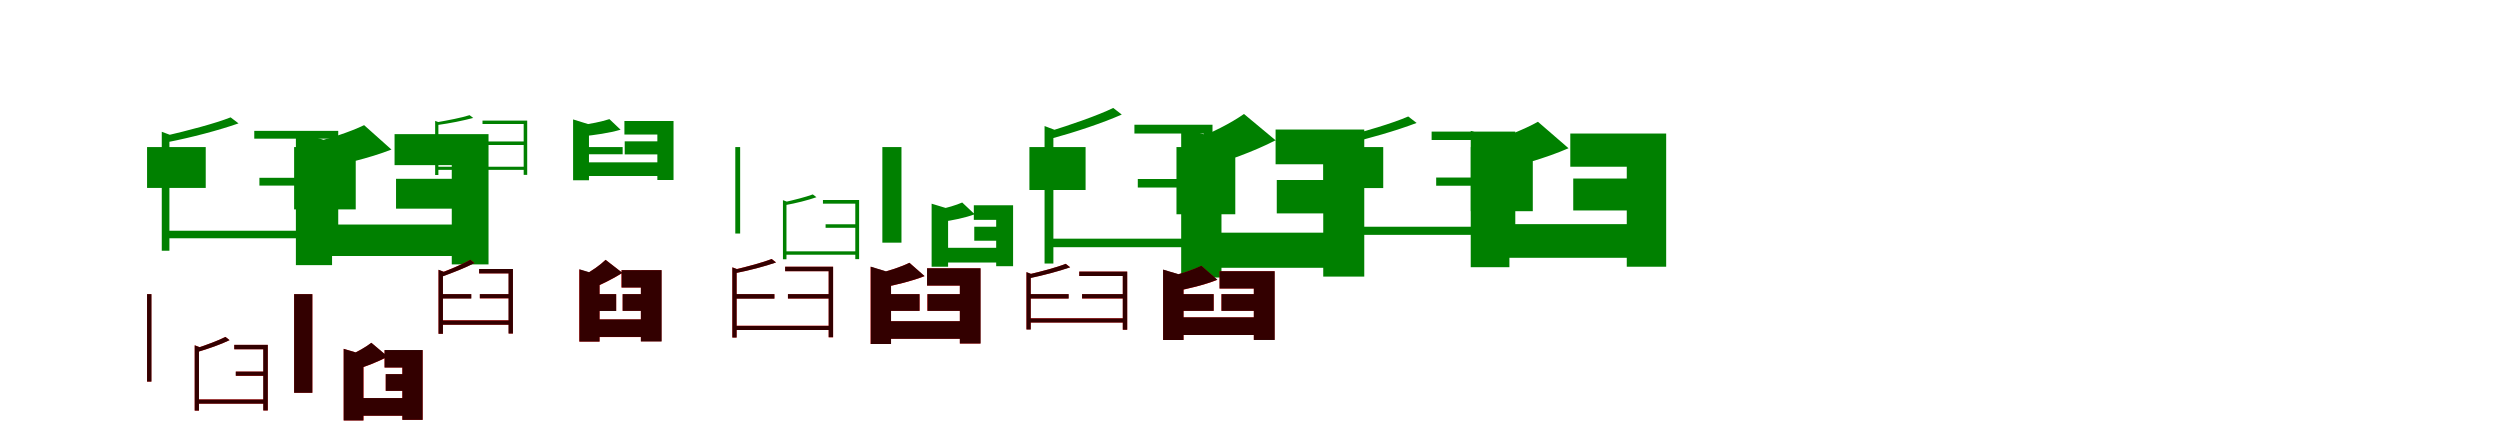 <?xml version="1.0" encoding="UTF-8"?>
<svg width="1700" height="300" xmlns="http://www.w3.org/2000/svg">
<rect width="100%" height="100%" fill="white"/>
<g fill="green" transform="translate(100 100) scale(0.1 -0.1)"><path d="M0.0 0.0V-278.0H399.0V0.0H0.0ZM764.0 -209.0V-262.0H1265.0V-209.0H764.0ZM568.0 202.0C465.0 161.0 278.0 112.0 119.0 75.0C126.0 62.0 133.0 46.0 138.0 33.0C302.0 65.0 488.0 114.0 622.0 161.0L568.0 202.0ZM100.0 104.0V-705.0H152.0V59.0C168.0 61.0 177.0 67.0 180.0 74.0L100.0 104.0ZM729.0 110.0V57.0H1246.0V-704.0H1300.0V110.0H729.0ZM123.0 -569.0V-620.0H1273.0V-569.0H123.0Z"/></g>
<g fill="green" transform="translate(200 100) scale(0.1 -0.1)"><path d="M0.0 0.0V-424.0H419.0V0.0H0.0ZM693.0 -216.0V-419.0H1174.0V-216.0H693.0ZM476.0 149.0C381.0 103.0 231.0 53.0 91.0 22.0C116.0 -24.0 149.0 -102.0 159.0 -150.0C318.0 -121.0 508.0 -77.0 662.0 -17.0L476.0 149.0ZM12.0 107.0V-803.0H258.0V-15.0C292.0 -10.0 308.0 -1.0 312.0 15.0L12.0 107.0ZM683.0 88.0V-123.0H1072.0V-798.0H1322.0V88.0H683.0ZM117.0 -527.0V-741.0H1195.0V-527.0H117.0Z"/></g>
<g fill="green" transform="translate(300 100) scale(0.1 -0.1)"><path d="M0.0 0.0V16.0H252.0V0.0H0.0ZM303.0 38.0V14.0H566.0V38.0H303.0ZM193.0 217.0C142.0 200.0 47.0 182.0 -32.0 168.0C-30.0 163.0 -28.0 156.0 -25.0 150.0C58.0 161.0 151.0 180.0 218.0 198.0L193.0 217.0ZM-41.0 178.0V-190.0H-19.0V158.0C-12.0 159.0 -7.0 162.0 -6.0 165.0L-41.0 178.0ZM281.0 180.0V157.0H561.0V-189.0H585.0V180.0H281.0ZM-35.0 -134.0V-155.0H573.0V-134.0H-35.0Z"/></g>
<g fill="green" transform="translate(400 100) scale(0.1 -0.1)"><path d="M0.0 0.0V-49.0H234.0V0.0H0.0ZM248.0 39.0V-50.0H510.0V39.0H248.0ZM144.0 190.0C92.0 173.0 12.0 156.0 -63.0 148.0C-54.0 128.0 -40.0 94.0 -37.0 73.0C45.0 82.0 142.0 95.0 220.0 118.0L144.0 190.0ZM-103.0 188.0V-226.0H5.0V133.0C20.0 136.0 27.0 140.0 29.0 147.0L-103.0 188.0ZM246.0 177.0V85.0H470.0V-224.0H580.0V177.0H246.0ZM-62.0 -104.0V-197.0H532.0V-104.0H-62.0Z"/></g>
<g fill="green" transform="translate(500 100) scale(0.1 -0.1)"><path d="M0.0 0.0V-588.0H33.0V0.0H0.0ZM614.0 -525.0V-549.0H827.0V-525.0H614.0ZM527.0 -322.0C482.0 -339.0 400.0 -360.0 332.0 -375.0C335.0 -382.0 338.0 -389.0 339.0 -395.0C412.0 -382.0 493.0 -362.0 552.0 -341.0L527.0 -322.0ZM324.0 -361.0V-763.0H348.0V-382.0C356.0 -381.0 360.0 -378.0 361.0 -375.0L324.0 -361.0ZM596.0 -360.0V-385.0H816.0V-762.0H842.0V-360.0H596.0ZM335.0 -709.0V-732.0H828.0V-709.0H335.0Z"/></g>
<g fill="green" transform="translate(600 100) scale(0.1 -0.1)"><path d="M0.0 0.0V-650.0H130.0V0.0H0.0ZM625.0 -542.0V-637.0H831.0V-542.0H625.0ZM543.0 -377.0C502.0 -395.0 439.0 -414.0 378.0 -426.0C390.0 -448.0 405.0 -485.0 409.0 -508.0C478.0 -498.0 561.0 -482.0 628.0 -457.0L543.0 -377.0ZM335.0 -385.0V-814.0H447.0V-441.0C463.0 -439.0 471.0 -435.0 473.0 -427.0L335.0 -385.0ZM622.0 -396.0V-495.0H774.0V-810.0H889.0V-396.0H622.0ZM384.0 -685.0V-785.0H844.0V-685.0H384.0Z"/></g>
<g fill="green" transform="translate(700 100) scale(0.1 -0.1)"><path d="M0.0 0.0V-292.0H382.0V0.0H0.0ZM737.0 -217.0V-275.0H1213.0V-217.0H737.0ZM570.0 266.0C468.0 216.0 283.0 152.0 125.0 103.0C134.0 89.0 143.0 72.0 148.0 57.0C310.0 101.0 496.0 163.0 628.0 221.0L570.0 266.0ZM103.0 143.0V-792.0H163.0V92.0C180.0 95.0 189.0 101.0 193.0 109.0L103.0 143.0ZM714.0 152.0V92.0H1185.0V-788.0H1245.0V152.0H714.0ZM137.0 -623.0V-681.0H1216.0V-623.0H137.0Z"/></g>
<g fill="green" transform="translate(800 100) scale(0.1 -0.1)"><path d="M0.0 0.0V-457.0H400.0V0.0H0.0ZM682.0 -224.0V-451.0H1114.0V-224.0H682.0ZM459.0 225.0C373.0 164.0 235.0 93.0 107.0 47.0C136.0 -4.0 174.0 -89.0 188.0 -141.0C341.0 -96.0 525.0 -31.0 674.0 46.0L459.0 225.0ZM32.0 134.0V-887.0H306.0V-2.0C343.0 4.0 362.0 14.0 366.0 32.0L32.0 134.0ZM674.0 119.0V-117.0H998.0V-881.0H1277.0V119.0H674.0ZM158.0 -582.0V-821.0H1117.0V-582.0H158.0Z"/></g>
<g fill="green" transform="translate(900 100) scale(0.1 -0.1)"><path d="M0.0 0.0V-279.0H406.0V0.0H0.0ZM766.0 -207.0V-263.0H1270.0V-207.0H766.0ZM576.0 208.0C471.0 162.0 280.0 106.0 118.0 64.0C126.0 50.0 133.0 32.0 139.0 18.0C306.0 57.0 497.0 112.0 633.0 164.0L576.0 208.0ZM97.0 98.0V-690.0H153.0V49.0C170.0 52.0 180.0 58.0 183.0 65.0L97.0 98.0ZM735.0 105.0V48.0H1247.0V-691.0H1304.0V105.0H735.0ZM125.0 -542.0V-597.0H1276.0V-542.0H125.0Z"/></g>
<g fill="green" transform="translate(1000 100) scale(0.1 -0.1)"><path d="M0.0 0.0V-436.0H423.0V0.0H0.0ZM698.0 -214.0V-431.0H1173.0V-214.0H698.0ZM458.0 172.0C364.0 119.0 215.0 60.0 76.0 21.0C105.0 -29.0 141.0 -114.0 153.0 -166.0C315.0 -130.0 508.0 -77.0 666.0 -8.0L458.0 172.0ZM1.0 110.0V-817.0H264.0V-19.0C300.0 -14.0 316.0 -5.0 322.0 13.0L1.0 110.0ZM678.0 92.0V-134.0H1062.0V-814.0H1330.0V92.0H678.0ZM117.0 -524.0V-753.0H1176.0V-524.0H117.0Z"/></g>
<g fill="red" transform="translate(100 200) scale(0.1 -0.1)"><path d="M0.0 0.0V-595.0H29.0V0.0H0.0ZM604.0 -527.0V-556.0H808.0V-527.0H604.0ZM533.0 -291.0C487.0 -315.0 404.0 -346.0 333.0 -369.0C338.0 -377.0 343.0 -386.0 344.0 -393.0C418.0 -371.0 501.0 -342.0 561.0 -313.0L533.0 -291.0ZM324.0 -348.0V-792.0H353.0V-373.0C362.0 -372.0 367.0 -369.0 369.0 -365.0L324.0 -348.0ZM593.0 -345.0V-375.0H791.0V-791.0H821.0V-345.0H593.0ZM342.0 -716.0V-745.0H805.0V-716.0H342.0Z"/></g>
<g fill="black" opacity=".8" transform="translate(100 200) scale(0.1 -0.1)"><path d="M0.0 0.0V-595.0H30.0V0.0H0.0ZM603.0 -527.0V-555.0H807.0V-527.0H603.0ZM533.0 -291.0C487.0 -315.0 403.0 -346.0 334.0 -369.0C338.0 -377.0 342.0 -386.0 344.0 -393.0C418.0 -371.0 502.0 -342.0 561.0 -313.0L533.0 -291.0ZM324.0 -348.0V-792.0H353.0V-374.0C362.0 -372.0 367.0 -369.0 368.0 -365.0L324.0 -348.0ZM593.0 -345.0V-375.0H790.0V-791.0H821.0V-345.0H593.0ZM342.0 -717.0V-745.0H805.0V-717.0H342.0Z"/></g>
<g fill="red" transform="translate(200 200) scale(0.1 -0.1)"><path d="M0.0 0.0V-671.0H124.0V0.0H0.0ZM623.0 -544.0V-658.0H804.0V-544.0H623.0ZM525.0 -331.0C489.0 -360.0 431.0 -393.0 376.0 -416.0C392.0 -442.0 411.0 -487.0 418.0 -513.0C486.0 -493.0 568.0 -462.0 636.0 -425.0L525.0 -331.0ZM337.0 -372.0V-859.0H472.0V-438.0C490.0 -436.0 499.0 -431.0 502.0 -422.0L337.0 -372.0ZM615.0 -381.0V-499.0H736.0V-855.0H874.0V-381.0H615.0ZM402.0 -707.0V-827.0H799.0V-707.0H402.0Z"/></g>
<g fill="black" opacity=".8" transform="translate(200 200) scale(0.1 -0.1)"><path d="M0.0 0.0V-671.0H124.0V0.0H0.0ZM623.0 -544.0V-658.0H804.0V-544.0H623.0ZM525.0 -331.0C489.0 -359.0 431.0 -393.0 376.0 -416.0C392.0 -442.0 411.0 -486.0 418.0 -514.0C486.0 -492.0 568.0 -462.0 636.0 -424.0L525.0 -331.0ZM337.0 -372.0V-859.0H471.0V-438.0C490.0 -435.0 499.0 -431.0 502.0 -421.0L337.0 -372.0ZM615.0 -380.0V-499.0H736.0V-855.0H874.0V-380.0H615.0ZM402.0 -707.0V-827.0H799.0V-707.0H402.0Z"/></g>
<g fill="red" transform="translate(300 200) scale(0.1 -0.1)"><path d="M0.0 0.0V-29.0H204.0V0.0H0.0ZM263.0 0.0V-29.0H475.0V0.0H263.0ZM198.0 234.0C151.0 206.0 67.0 170.0 -7.0 143.0C-2.0 136.0 3.0 127.0 6.0 120.0C80.0 146.0 166.0 180.0 226.0 212.0L198.0 234.0ZM-18.0 165.0V-270.0H12.0V140.0C21.0 141.0 25.0 144.0 27.0 148.0L-18.0 165.0ZM258.0 171.0V141.0H459.0V-268.0H488.0V171.0H258.0ZM2.0 -178.0V-208.0H474.0V-178.0H2.0Z"/></g>
<g fill="black" opacity=".8" transform="translate(300 200) scale(0.1 -0.1)"><path d="M0.0 0.0V-30.0H205.0V0.0H0.0ZM263.0 0.0V-28.0H475.0V0.0H263.0ZM198.0 234.0C152.0 206.0 66.0 170.0 -6.0 142.0C-1.0 136.0 2.0 127.0 6.0 119.0C80.0 146.0 167.0 180.0 226.0 211.0L198.0 234.0ZM-18.0 166.0V-270.0H12.0V139.0C20.0 142.0 26.0 144.0 27.0 148.0L-18.0 166.0ZM258.0 171.0V141.0H458.0V-268.0H488.0V171.0H258.0ZM2.0 -179.0V-208.0H474.0V-179.0H2.0Z"/></g>
<g fill="red" transform="translate(400 200) scale(0.1 -0.1)"><path d="M0.0 0.0V-114.0H190.0V0.0H0.0ZM234.0 0.0V-114.0H415.0V0.0H234.0ZM118.0 233.0C82.0 198.0 23.0 156.0 -32.0 127.0C-16.0 102.0 4.0 59.0 12.0 33.0C81.0 61.0 164.0 101.0 232.0 144.0L118.0 233.0ZM-61.0 168.0V-323.0H77.0V100.0C95.0 103.0 104.0 108.0 107.0 117.0L-61.0 168.0ZM226.0 163.0V45.0H358.0V-321.0H498.0V163.0H226.0ZM6.0 -172.0V-292.0H403.0V-172.0H6.0Z"/></g>
<g fill="black" opacity=".8" transform="translate(400 200) scale(0.1 -0.1)"><path d="M0.0 0.0V-115.0H190.0V0.0H0.0ZM234.0 0.0V-114.0H415.0V0.0H234.0ZM118.0 233.0C82.0 198.0 23.0 156.0 -31.0 128.0C-16.0 102.0 4.0 59.0 12.0 33.0C81.0 62.0 164.0 101.0 232.0 145.0L118.0 233.0ZM-60.0 169.0V-323.0H77.0V100.0C95.0 104.0 104.0 109.0 107.0 119.0L-60.0 169.0ZM227.0 163.0V45.0H358.0V-322.0H499.0V163.0H227.0ZM5.0 -172.0V-291.0H403.0V-172.0H5.0Z"/></g>
<g fill="red" transform="translate(500 200) scale(0.1 -0.1)"><path d="M0.0 0.0V-30.0H266.0V0.0H0.0ZM358.0 0.0V-30.0H645.0V0.0H358.0ZM247.0 239.0C188.0 215.0 82.0 187.0 -9.0 166.0C-5.0 159.0 -1.0 150.0 2.0 143.0C95.0 161.0 201.0 189.0 277.0 216.0L247.0 239.0ZM-20.0 182.0V-295.0H9.0V157.0C18.0 158.0 23.0 161.0 25.0 165.0L-20.0 182.0ZM339.0 186.0V156.0H635.0V-294.0H665.0V186.0H339.0ZM-7.0 -215.0V-244.0H650.0V-215.0H-7.0Z"/></g>
<g fill="black" opacity=".8" transform="translate(500 200) scale(0.1 -0.1)"><path d="M0.0 0.0V-31.0H266.0V0.0H0.0ZM358.0 0.0V-30.0H645.0V0.0H358.0ZM247.0 239.0C189.0 215.0 81.0 187.0 -8.0 165.0C-5.0 159.0 -2.0 150.0 2.0 143.0C95.0 161.0 202.0 189.0 277.0 215.0L247.0 239.0ZM-20.0 182.0V-295.0H9.0V156.0C18.0 158.0 23.0 161.0 25.0 165.0L-20.0 182.0ZM339.0 186.0V156.0H635.0V-293.0H665.0V186.0H339.0ZM-7.0 -216.0V-244.0H650.0V-216.0H-7.0Z"/></g>
<g fill="red" transform="translate(600 200) scale(0.1 -0.1)"><path d="M0.0 0.0V-114.0H253.0V0.0H0.0ZM306.0 0.0V-114.0H581.0V0.0H306.0ZM184.0 213.0C130.0 186.0 44.0 157.0 -36.0 139.0C-22.0 114.0 -4.0 71.0 2.0 45.0C92.0 62.0 200.0 88.0 287.0 122.0L184.0 213.0ZM-80.0 186.0V-339.0H59.0V117.0C78.0 120.0 87.0 125.0 89.0 134.0L-80.0 186.0ZM304.0 176.0V58.0H527.0V-336.0H667.0V176.0H304.0ZM-21.0 -184.0V-304.0H596.0V-184.0H-21.0Z"/></g>
<g fill="black" opacity=".8" transform="translate(600 200) scale(0.1 -0.1)"><path d="M0.0 0.0V-114.0H253.0V0.0H0.0ZM307.0 0.0V-114.0H581.0V0.0H307.0ZM184.0 213.0C130.0 186.0 44.0 157.0 -35.0 140.0C-22.0 114.0 -4.0 71.0 2.0 45.0C92.0 63.0 200.0 88.0 287.0 123.0L184.0 213.0ZM-79.0 187.0V-339.0H59.0V117.0C78.0 121.0 87.0 126.0 89.0 135.0L-79.0 187.0ZM304.0 176.0V58.0H527.0V-336.0H668.0V176.0H304.0ZM-21.0 -184.0V-304.0H596.0V-184.0H-21.0Z"/></g>
<g fill="red" transform="translate(700 200) scale(0.1 -0.1)"><path d="M0.0 0.0V-30.0H266.0V0.0H0.0ZM358.0 0.0V-30.0H645.0V0.0H358.0ZM247.0 206.0C188.0 182.0 82.0 154.0 -9.0 133.0C-5.0 126.0 -1.0 116.0 2.0 109.0C95.0 128.0 201.0 156.0 277.0 183.0L247.0 206.0ZM-20.0 149.0V-240.0H9.0V124.0C18.0 125.0 23.0 128.0 25.0 132.0L-20.0 149.0ZM339.0 153.0V123.0H635.0V-242.0H665.0V153.0H339.0ZM-7.0 -164.0V-193.0H650.0V-164.0H-7.0Z"/></g>
<g fill="black" opacity=".8" transform="translate(700 200) scale(0.1 -0.1)"><path d="M0.0 0.0V-30.0H267.0V0.0H0.0ZM358.0 0.0V-29.0H645.0V0.0H358.0ZM246.0 206.0C189.0 182.0 81.0 154.0 -8.0 133.0C-5.0 126.0 -2.0 116.0 2.0 108.0C95.0 128.0 202.0 156.0 277.0 182.0L246.0 206.0ZM-20.0 150.0V-241.0H9.0V123.0C18.0 125.0 24.0 129.0 25.0 132.0L-20.0 150.0ZM339.0 153.0V123.0H635.0V-242.0H665.0V153.0H339.0ZM-7.0 -165.0V-193.0H650.0V-165.0H-7.0Z"/></g>
<g fill="red" transform="translate(800 200) scale(0.1 -0.1)"><path d="M0.0 0.0V-114.0H253.0V0.0H0.0ZM306.0 0.0V-114.0H581.0V0.0H306.0ZM169.0 193.0C115.0 166.0 29.0 137.0 -51.0 118.0C-36.0 92.0 -17.0 47.0 -11.0 19.0C80.0 36.0 189.0 62.0 278.0 97.0L169.0 193.0ZM-91.0 166.0V-312.0H48.0V98.0C67.0 101.0 75.0 106.0 78.0 115.0L-91.0 166.0ZM293.0 156.0V38.0H526.0V-311.0H667.0V156.0H293.0ZM-32.0 -158.0V-278.0H585.0V-158.0H-32.0Z"/></g>
<g fill="black" opacity=".8" transform="translate(800 200) scale(0.1 -0.1)"><path d="M0.0 0.0V-114.0H253.0V0.0H0.0ZM306.0 0.0V-114.0H582.0V0.0H306.0ZM169.0 193.0C114.0 166.0 29.0 137.0 -51.0 119.0C-36.0 92.0 -17.0 47.0 -12.0 19.0C80.0 37.0 189.0 62.0 278.0 98.0L169.0 193.0ZM-91.0 167.0V-312.0H48.0V98.0C67.0 102.0 75.0 106.0 79.0 116.0L-91.0 167.0ZM293.0 156.0V38.0H526.0V-312.0H668.0V156.0H293.0ZM-32.0 -158.0V-278.0H585.0V-158.0H-32.0Z"/></g>
</svg>
